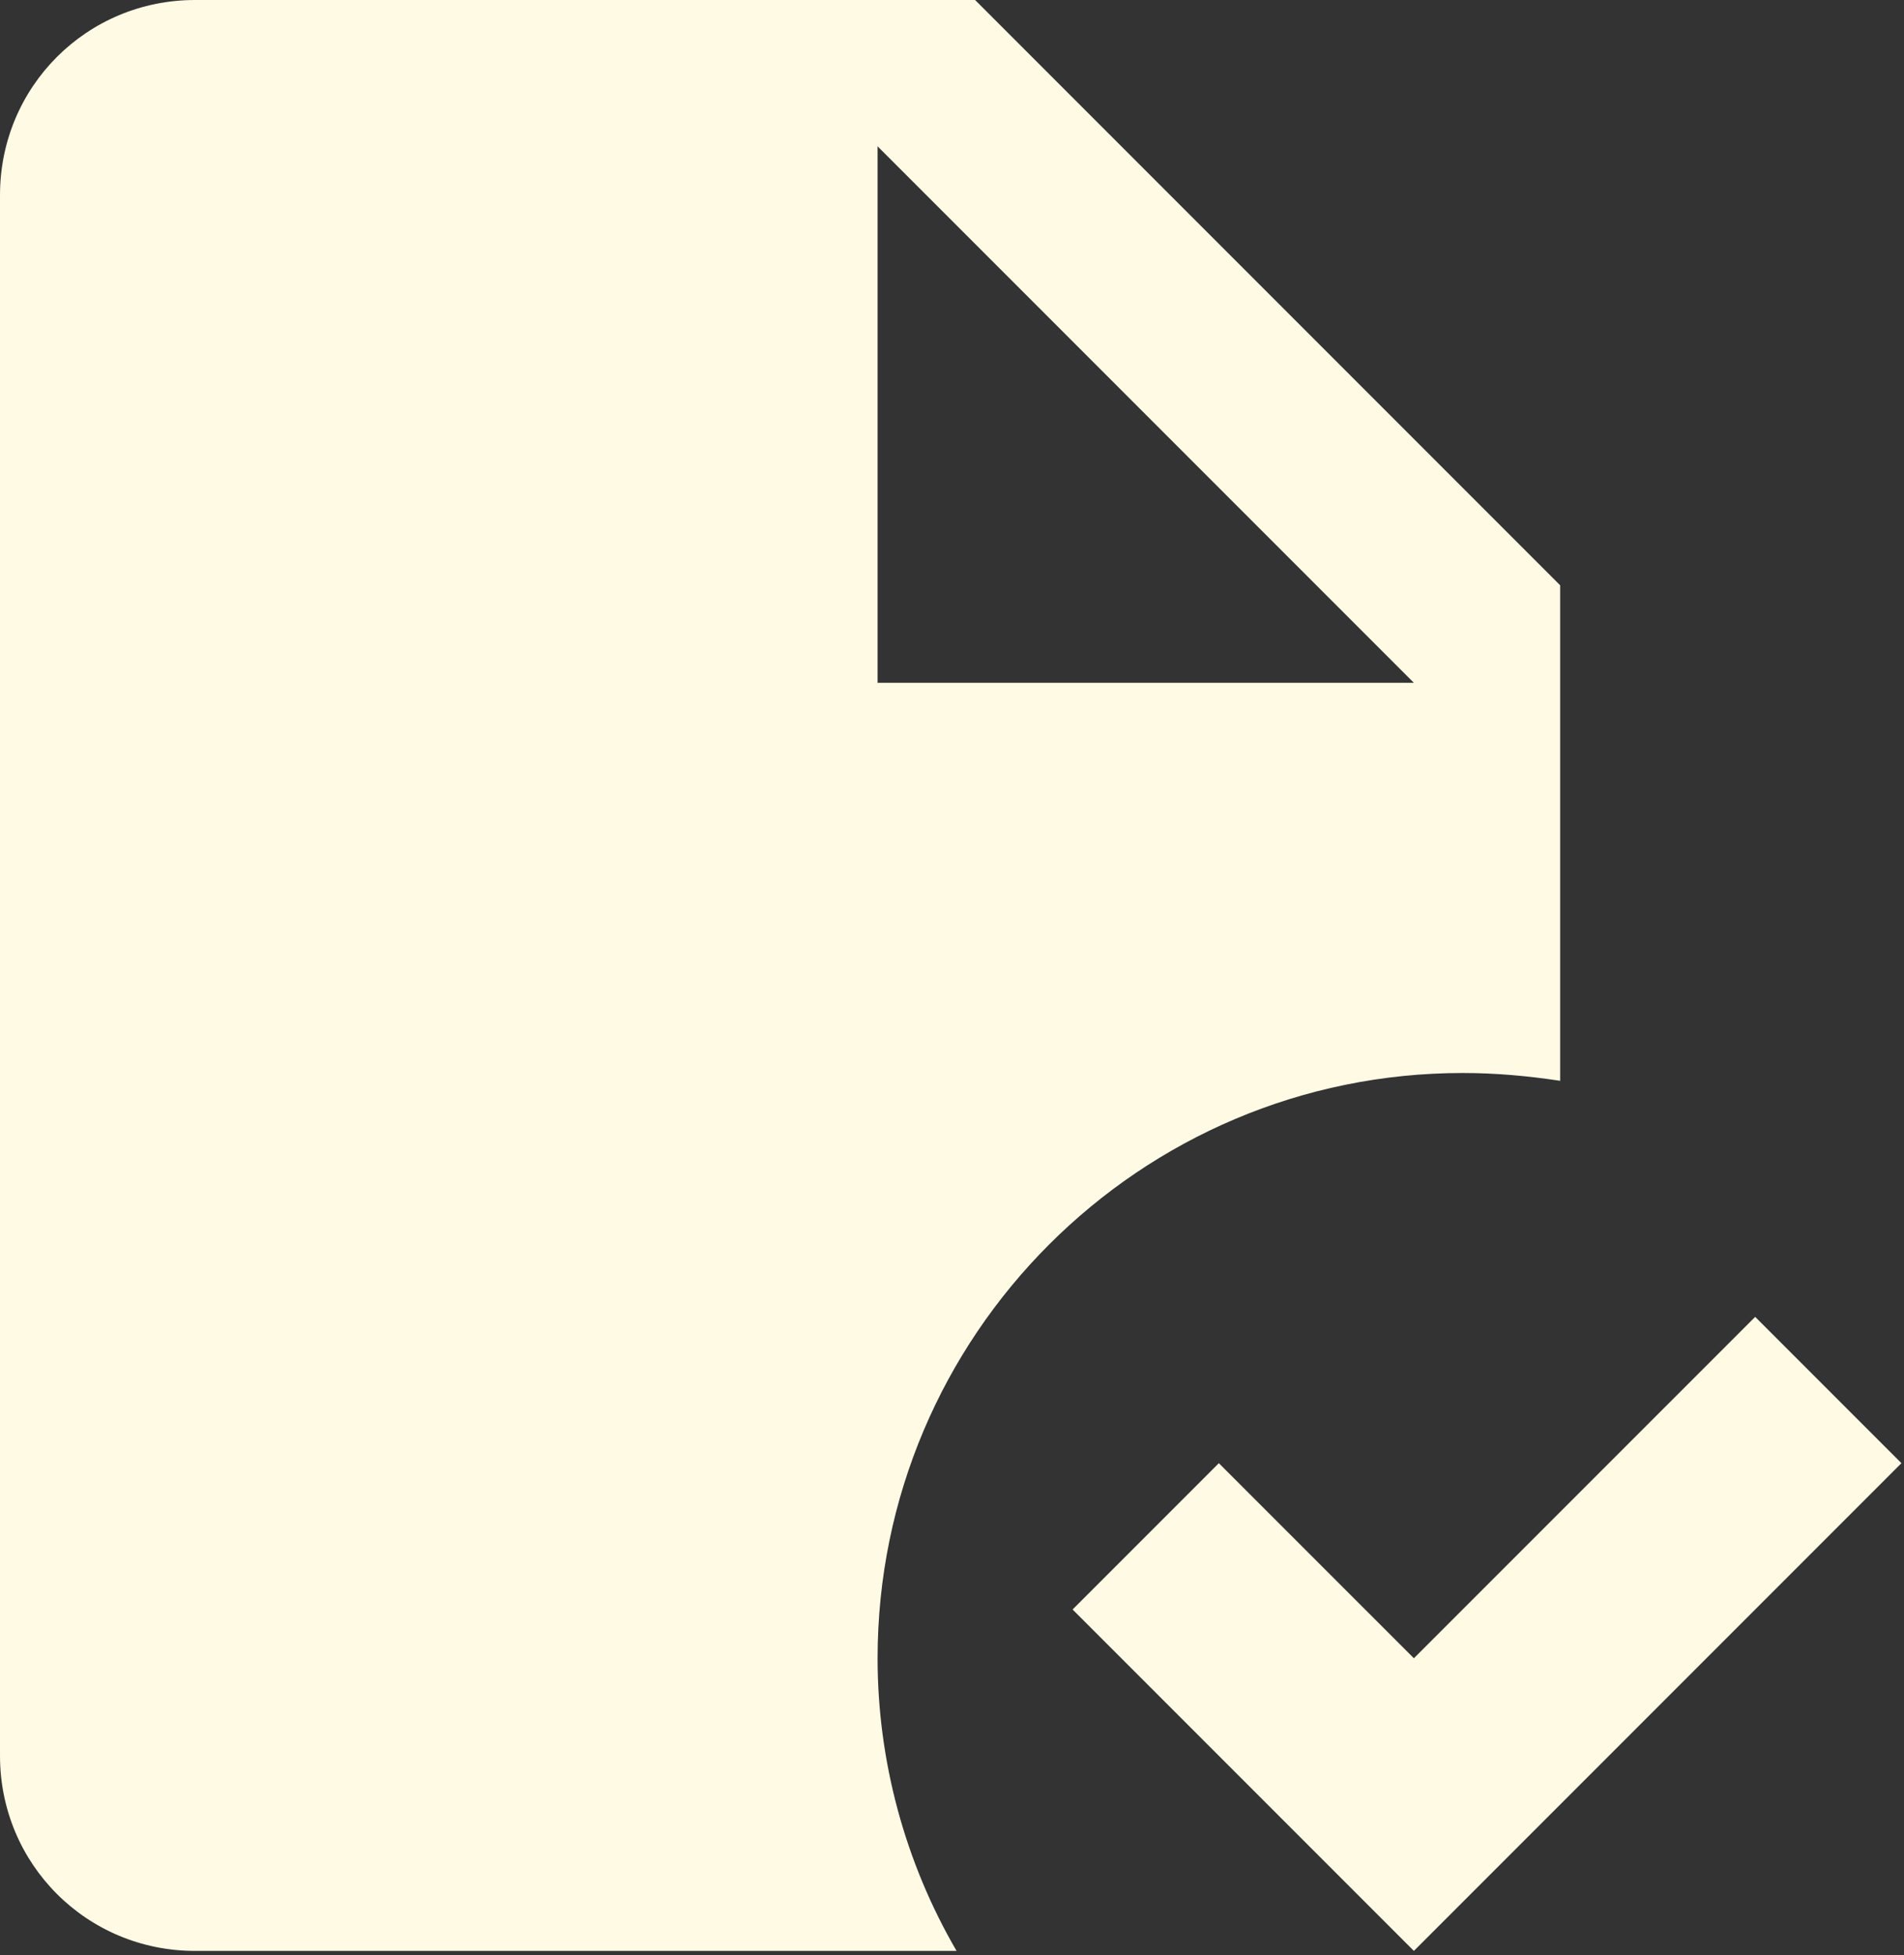 <?xml version="1.0" encoding="UTF-8" standalone="no"?><!DOCTYPE svg PUBLIC "-//W3C//DTD SVG 1.1//EN" "http://www.w3.org/Graphics/SVG/1.1/DTD/svg11.dtd"><svg width="100%" height="100%" viewBox="0 0 339 348" version="1.1" xmlns="http://www.w3.org/2000/svg" xmlns:xlink="http://www.w3.org/1999/xlink" xml:space="preserve" xmlns:serif="http://www.serif.com/" style="fill-rule:evenodd;clip-rule:evenodd;stroke-linejoin:round;stroke-miterlimit:2;"><rect x="0" y="0" width="339" height="348" fill="#333333" stroke="none"/><path d="M338.542,260.417l-86.805,86.804l-60.766,-60.763l26.041,-26.041l34.725,34.72l60.763,-60.762l26.042,26.042m-303.821,-260.417c-19.271,0 -34.721,15.45 -34.721,34.721l0,277.779c0,19.271 15.45,34.721 34.721,34.721l135.592,-0c-9.201,-15.796 -14.063,-33.854 -14.063,-52.084c-0,-57.462 46.7,-104.166 104.167,-104.166c5.904,-0 11.633,0.521 17.362,1.392l0,-88.196l-104.167,-104.167m-17.362,26.042l95.487,95.487l-95.487,0l-0,-95.487Z" style="fill:#fffae4;fill-rule:nonzero;"/></svg>